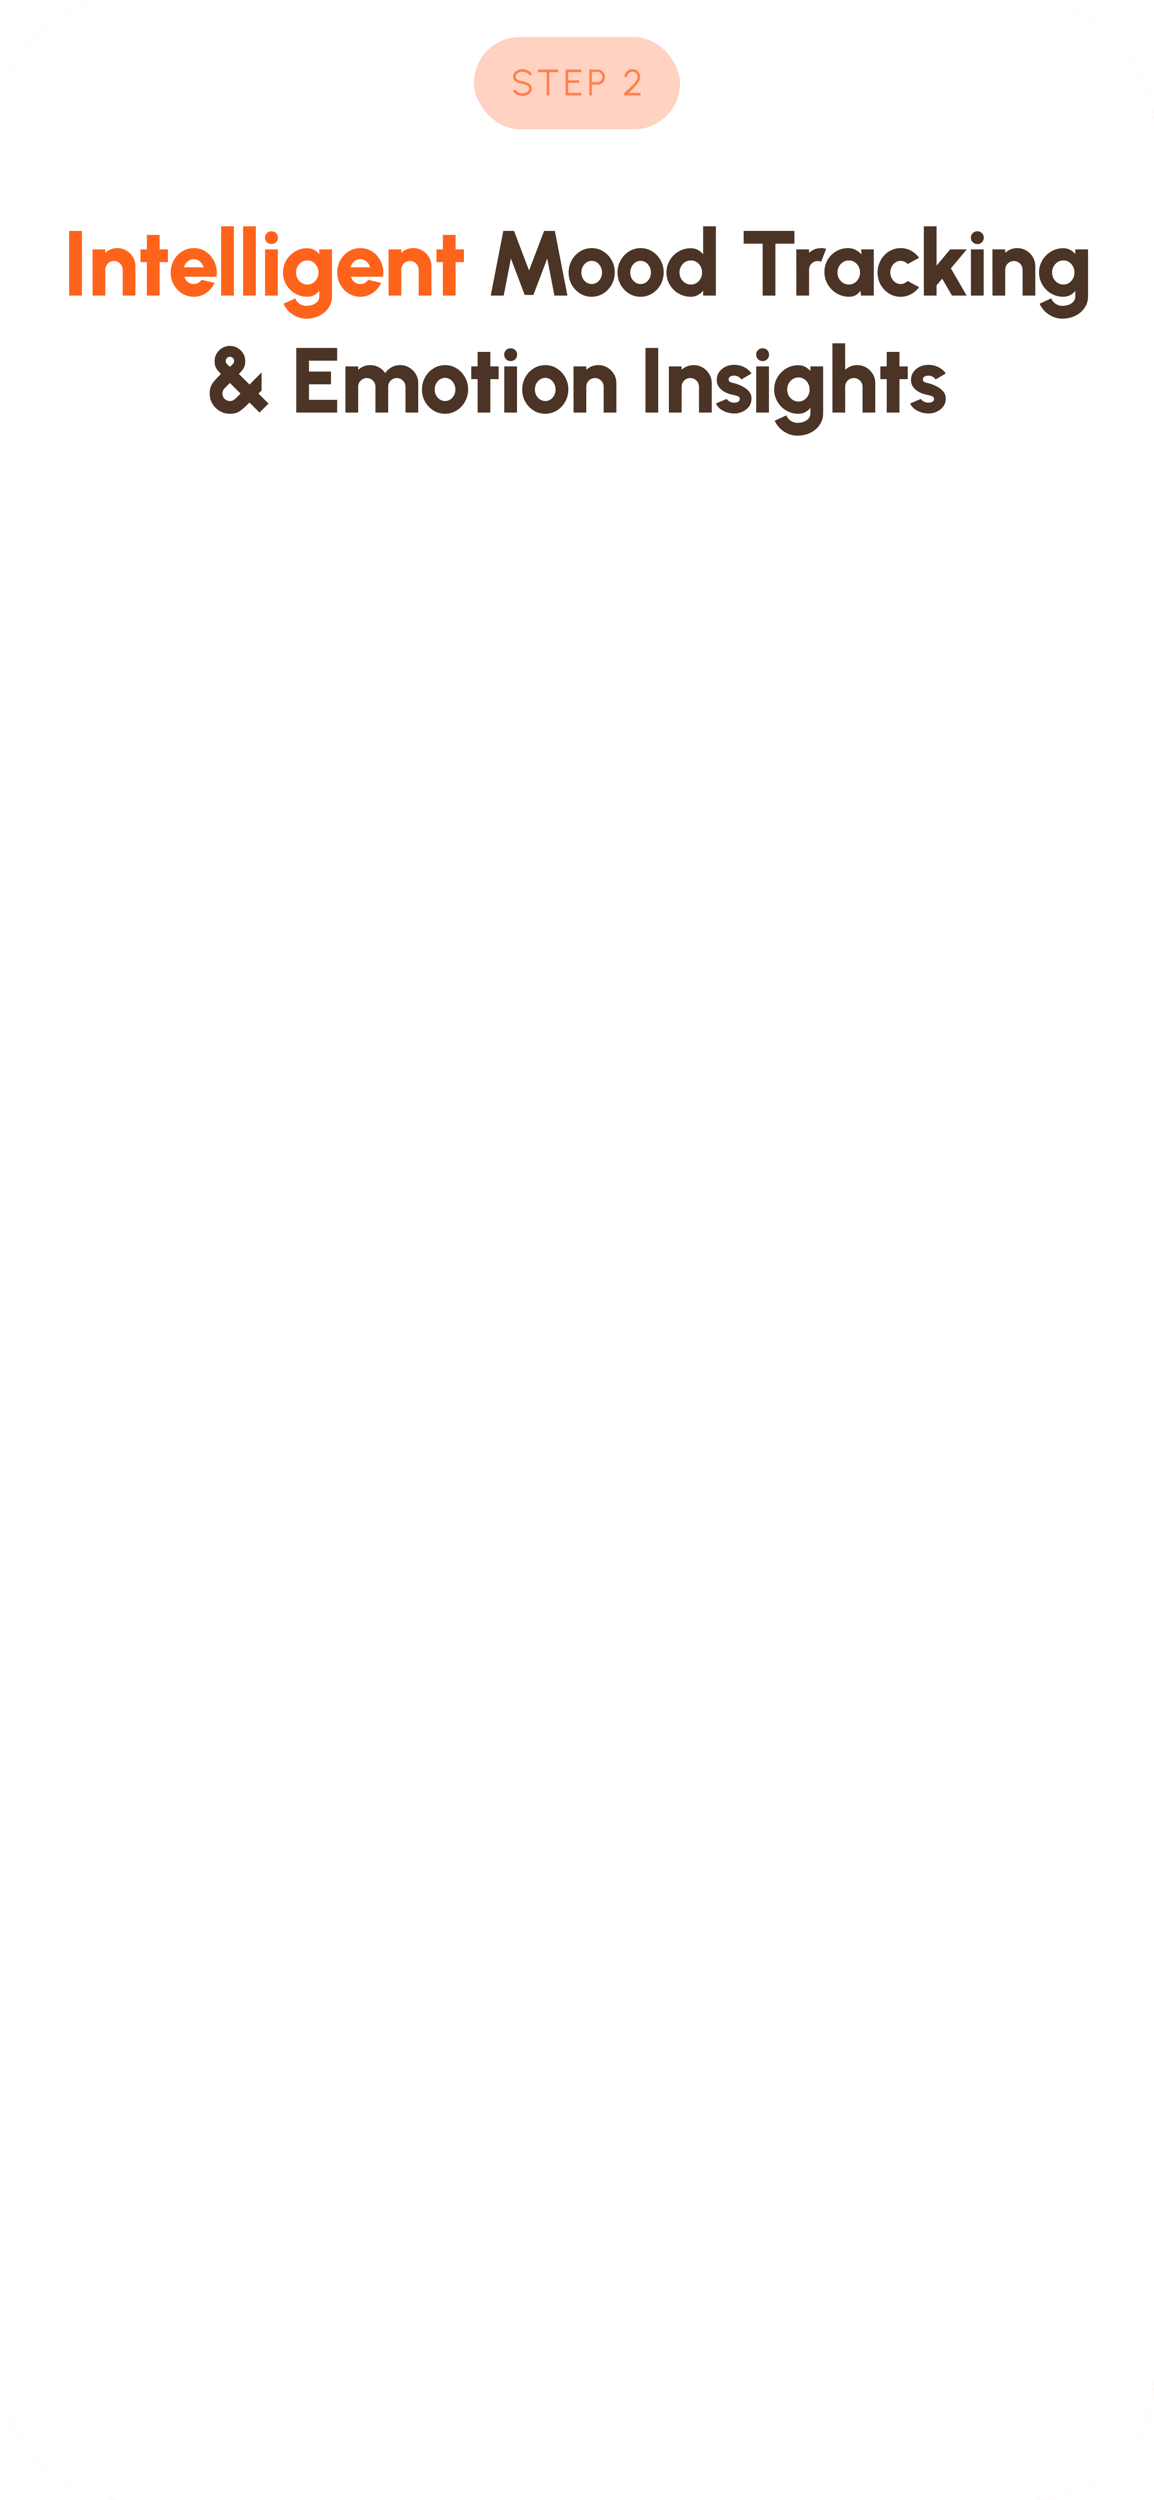 <svg width="375" height="812" viewBox="0 0 375 812" fill="none" xmlns="http://www.w3.org/2000/svg">
    <g clip-path="url(#clip0_2663_139)">
        <rect width="375" height="812" rx="40" fill="#FFD2C2"/>
        <path opacity="0.48" d="M135.806 449.935C73.85 446.523 12.399 435.433 -46.63 417.067C-63.024 411.949 -79.472 406.164 -93.364 396.354C-107.256 386.544 -118.487 372.096 -120.669 355.542C-121.601 348.398 -120.696 340.668 -116.252 334.857C-107.496 323.367 -89.798 323.981 -75.346 326.62C-39.897 333.071 -5.459 344.746 26.371 361.14C-24.621 339.442 -74.202 303.961 -89.558 252.06C-91.528 245.422 -92.885 238.438 -91.953 231.587C-89.372 212.874 -69.518 199.759 -50.063 198.533C-30.636 197.307 -11.899 205.33 4.974 214.714C34.036 230.894 60.356 251.713 82.499 276.078C33.45 251.9 4.468 200.425 -8.227 148.498C-9.77 142.233 -11.101 135.622 -9.478 129.358C-6.045 116.243 9.791 109.072 23.63 110.565C37.469 112.057 49.578 120.028 60.596 128.238C99.931 157.534 134.875 194.534 151.854 239.771C115.952 202.265 104.695 144.259 124.043 96.436C129.312 83.401 137.11 70.686 149.246 63.089C161.408 55.491 178.627 54.372 189.645 63.355C198.322 70.446 201.489 81.908 203.804 92.704C214.157 141.3 216.073 191.629 209.473 240.917C208.541 198.319 223.658 155.482 251.336 122.24C265.627 105.073 283.246 90.545 302.86 79.376C331.603 63.035 364.87 92.225 350.685 121.441C350.578 121.654 350.498 121.841 350.392 122.054C329.394 164.945 298.069 203.064 259.639 232.494C283.246 196.107 316.885 165.878 356.087 145.832C371.204 138.101 389.328 131.81 404.95 138.421C425.229 147.005 430.632 174.248 422.062 194.108C413.493 213.967 395.183 228.069 377.618 241.237C348.422 263.149 319.254 285.061 290.059 306.973C332.933 274.345 378.336 240.571 432.096 232.201C442.794 230.521 454.957 230.308 463.074 237.212C472.708 245.422 472.309 260.857 465.709 271.6C459.108 282.342 447.878 289.486 437.019 296.257C401.277 318.569 365.535 340.881 329.819 363.193C369.5 337.496 415.143 310.572 461.663 320.355C476.461 323.474 491.79 332.004 495.276 346.292C499.322 362.9 485.722 378.707 471.484 388.837C439.042 411.949 399.175 422.398 360.319 432.395C287.69 451.081 210.511 469.741 138.76 448.682L135.806 449.935Z" fill="#FFF0EB"/>
        <path d="M121.196 317.932C114.541 316.43 108.865 315.27 107.612 315.179C93.959 314.132 80.078 315.588 67.04 319.912C-4.553 343.76 2.353 438.4 15.186 497.133C15.664 499.294 19.38 518.659 21.021 518.728C21.021 518.728 51.199 520.047 92.773 521.868C93.571 452.918 97.172 383.764 121.196 317.932Z" fill="#FE814B"/>
        <path d="M235.253 350.381C228.62 356.753 221.349 362.533 213.44 367.243C198.009 376.437 176.72 381.102 159.283 379.145C133.527 376.277 135.1 343.213 146.246 324.85C146.77 324.008 132.57 320.458 121.173 317.909C97.172 383.764 93.571 452.918 92.773 521.868C125.96 523.324 166.395 525.076 204.573 526.76C219.252 466.435 233.68 406.133 240.814 344.26C238.17 347.241 235.982 349.699 235.253 350.381Z" fill="white"/>
        <path d="M368.524 401.195C368.569 385.517 365.88 368.746 360.045 354.159C343.018 311.606 286.036 293.971 253.122 330.061C252.575 330.676 245.897 338.435 240.814 344.238C233.68 406.133 219.252 466.436 204.573 526.738C272.314 529.696 332.875 532.336 332.898 532.336C333.263 532.336 341.24 510.126 342.243 507.828C346.642 497.702 350.563 487.371 353.982 476.858C360.364 457.22 365.606 436.444 367.749 415.873C368.227 411.117 368.501 406.201 368.524 401.195Z" fill="#FE814B"/>
        <path d="M117.709 238.265C118.666 240.859 119.624 243.43 120.604 246.024C121.06 247.276 123.088 246.73 122.61 245.478C121.652 242.884 120.695 240.313 119.715 237.718C119.259 236.467 117.253 236.99 117.709 238.265Z" fill="#4B3425"/>
        <path d="M138.382 361.213C140.707 376.55 155.637 380.692 169.267 380.26C186.498 379.691 203.206 374.116 217.543 364.672C224.403 360.144 230.74 354.842 236.575 349.084C238.489 347.196 251.914 329.81 253.1 330.061C234.364 326.215 214.83 325.419 196.254 325.168C178.111 324.941 161.654 324.44 146.246 324.872C139.681 335.75 136.399 348.06 138.382 361.213Z" fill="#FEAF8F"/>
        <path d="M259.869 433.03C256.587 458.493 250.023 483.411 240.336 507.213C239.834 508.465 241.84 508.988 242.341 507.759C252.097 483.798 258.638 458.698 261.943 433.03C262.126 431.71 260.029 431.71 259.869 433.03Z" fill="#4B3425"/>
        <path d="M131.476 341.097C126.849 354.136 126.803 368.29 131.362 381.374C131.795 382.626 133.824 382.102 133.368 380.828C128.923 368.062 128.969 354.409 133.482 341.666C133.915 340.369 131.909 339.845 131.476 341.097Z" fill="#4B3425"/>
        <path d="M143.533 390.637C156.617 395.779 172.184 393.913 185.495 390.75C199.923 387.314 214.716 381.443 225.885 371.476C226.888 370.589 225.406 369.11 224.403 369.997C213.508 379.737 198.989 385.403 184.926 388.748C171.956 391.82 156.822 393.663 144.08 388.634C142.85 388.134 142.303 390.136 143.533 390.637Z" fill="#4B3425"/>
        <path d="M103.965 259.382C103.554 255.149 100.409 251.645 96.762 249.779C93.115 247.89 88.99 247.367 84.955 246.866C75.77 245.706 66.607 244.545 57.421 243.408C51.358 242.634 44.999 241.746 40.144 237.878C35.289 234.009 32.828 226.113 36.634 221.13C41.671 214.553 53.273 217.398 57.991 210.571C61.57 205.406 58.606 197.828 53.888 193.778C49.17 189.727 43.107 187.861 37.933 184.47C30.343 179.487 24.873 171.067 23.254 161.851C22.958 160.213 22.799 158.484 23.3 156.891C24.462 153.25 28.861 151.725 32.44 152.522C36.041 153.318 39.05 155.753 42.059 157.96C47.05 161.601 53.25 164.832 59.039 162.853C64.669 160.941 67.861 154.774 69.57 148.881C71.279 142.964 72.123 136.593 75.473 131.518C79.097 125.989 85.593 122.643 91.998 123.03C98.403 123.394 104.512 127.468 107.566 133.384C110.256 138.641 110.529 144.807 111.714 150.656C112.877 156.481 115.521 162.671 120.763 164.992C124.615 166.698 129.014 165.947 133.208 165.879C137.402 165.811 142.189 166.858 144.263 170.681C145.471 172.933 145.448 175.664 145.288 178.235C144.514 190.114 141.459 201.697 140.32 213.552C139.157 225.385 140.16 238.106 146.656 247.89L103.965 259.382Z" fill="#4B3425"/>
        <path d="M223.104 325.669L134.234 231.711C121.698 235.602 108.295 231.552 99.224 222.495C91.109 245.569 82.813 285.005 105.332 315.338L127.396 293.675C127.396 293.675 136.057 320.822 144.605 347.492C152.605 372.455 183.239 381.602 203.662 365.15C203.935 364.923 204.209 364.718 204.459 364.49C221.372 350.791 238.056 341.484 223.104 325.669Z" fill="#FEAF8F"/>
        <path d="M134.234 231.711L107.384 203.335C107.384 203.335 103.327 210.822 99.224 222.495C108.318 231.575 121.698 235.602 134.234 231.711Z" fill="#FEAF8F"/>
        <path d="M167.079 237.969C165.438 246.616 157.118 252.305 148.457 250.667C139.795 249.028 134.097 240.723 135.738 232.076C137.379 223.428 145.699 217.739 154.36 219.378C163.021 220.994 168.72 229.322 167.079 237.969Z" fill="#FEAF8F"/>
        <path d="M148.343 241.837C151.238 236.763 154.155 231.711 157.141 226.682C157.825 225.521 156.024 224.475 155.34 225.635C152.354 230.641 149.437 235.716 146.542 240.79C145.881 241.974 147.682 243.021 148.343 241.837Z" fill="#4B3425"/>
        <path d="M127.396 293.674L145.22 348.538L142.531 276.607L127.396 293.674Z" fill="#4B3425"/>
        <path d="M94.186 239.516C90.517 249.028 87.371 259.314 85.662 269.349C85.502 270.282 86.346 270.896 87.189 270.532C90.904 268.871 94.642 267.21 98.358 265.549C99.588 265.003 98.517 263.205 97.309 263.751C93.594 265.412 89.856 267.074 86.141 268.735C86.642 269.122 87.166 269.508 87.668 269.918C89.377 259.86 92.523 249.574 96.192 240.085C96.694 238.834 94.665 238.288 94.186 239.516Z" fill="#4B3425"/>
        <path d="M115.954 237.15C117.116 240.449 118.302 243.749 119.464 247.048C119.92 248.3 121.926 247.754 121.47 246.502C120.307 243.203 119.122 239.903 117.96 236.603C117.527 235.352 115.498 235.898 115.954 237.15Z" fill="#4B3425"/>
        <path d="M118.21 249.187C120.262 248.027 122.313 246.844 124.387 245.683C125.55 245.023 124.501 243.225 123.339 243.885C121.287 245.046 119.236 246.229 117.162 247.39C115.977 248.05 117.025 249.847 118.21 249.187Z" fill="#4B3425"/>
        <path d="M108.729 227.911C113.242 232.758 119.35 235.352 125.983 235.238C127.328 235.216 127.328 233.122 125.983 233.168C119.874 233.281 114.381 230.938 110.21 226.455C109.276 225.453 107.794 226.933 108.729 227.911Z" fill="#4B3425"/>
        <path d="M101.161 289.807C101.161 289.807 102.027 278.247 105.355 273.468C111.008 265.345 113.264 264.844 118.302 261.908C120.398 260.68 123.316 260.202 125.755 260.27C128.171 260.316 130.747 262.159 130.678 264.571C130.633 266.937 128.33 268.553 126.256 269.691C117.093 274.788 106.723 279.453 101.868 288.76L101.161 289.807Z" fill="#4B3425"/>
        <path d="M132.342 259.564C133.733 262.59 133.687 265.981 132.274 269.007C131.704 270.213 133.505 271.26 134.074 270.054C135.852 266.299 135.852 262.294 134.143 258.517C133.573 257.311 131.795 258.358 132.342 259.564Z" fill="#4B3425"/>
        <path d="M45.387 410.639C43.199 439.857 44.908 470.031 50.492 498.817C50.743 500.137 52.749 499.568 52.498 498.271C46.937 469.69 45.295 439.675 47.461 410.639C47.575 409.296 45.478 409.296 45.387 410.639Z" fill="#4B3425"/>
        <path d="M161.244 275.106C160.856 275.197 164.344 282.434 166.783 287.736C167.466 289.192 168.105 290.74 169.358 291.764C170.589 292.788 172.549 293.22 174.19 292.31C176.31 291.149 176.925 288.282 176.082 286.37C175.216 284.459 173.347 283.276 171.546 282.183C168.173 280.113 161.244 275.106 161.244 275.106Z" fill="#A28FFF"/>
        <path d="M222.534 283.366C222.147 283.457 225.634 290.694 228.073 295.996C228.757 297.452 229.395 298.999 230.648 300.023C231.879 301.047 233.839 301.48 235.481 300.569C237.6 299.409 238.216 296.542 237.372 294.63C236.506 292.719 234.637 291.535 232.837 290.443C229.486 288.372 222.534 283.366 222.534 283.366Z" fill="#A28FFF"/>
        <path d="M64.966 277.063C64.715 276.767 59.7 283.025 55.985 287.508C54.959 288.759 53.865 290.011 53.455 291.558C53.068 293.128 53.546 295.063 55.051 296.155C57.034 297.566 59.883 296.86 61.228 295.267C62.572 293.674 62.846 291.467 63.051 289.374C63.461 285.46 64.966 277.063 64.966 277.063Z" fill="#A28FFF"/>
        <path d="M126.826 243.34C126.439 243.317 127.67 251.259 128.467 257.016C128.695 258.609 128.878 260.27 129.767 261.613C130.656 262.955 132.411 263.911 134.234 263.524C136.604 263.024 138.018 260.452 137.767 258.381C137.493 256.311 136.057 254.627 134.644 253.057C132.023 250.144 126.826 243.34 126.826 243.34Z" fill="#A28FFF"/>
        <path d="M140.73 220.424C137.516 209.729 141.482 200.058 149.118 192.48C154.907 186.723 162.68 181.74 166.509 174.298C169.837 167.859 166.121 161.533 159.899 158.734C156.047 157.004 151.739 156.845 147.614 156.504C144.309 156.23 140.092 156.686 141.117 151.975C141.687 149.358 143.032 146.4 146.086 146.127C147.408 146.013 147.431 143.92 146.086 144.056C142.895 144.329 140.912 146.4 139.773 149.29C138.793 151.748 137.676 155.957 140.616 157.505C142.257 158.369 144.582 158.347 146.383 158.506C149.642 158.802 152.947 158.87 156.115 159.667C161.859 161.1 167.671 165.879 165.119 172.364C163.25 177.075 158.737 180.92 155.067 184.243C151.443 187.519 147.636 190.682 144.491 194.46C138.2 201.992 135.898 211.527 138.747 220.993C139.089 222.245 141.117 221.698 140.73 220.424Z" fill="#4B3425"/>
        <path d="M47.05 222.814C50.492 222.518 52.817 220.493 54.959 217.921C57.398 215.031 60.02 211.686 60.453 207.818C61.227 200.718 54.116 196.326 47.825 196.053C40.919 195.78 30.594 198.283 26.195 204.132C24.553 206.316 23.323 209.707 25.032 212.233C26.377 214.235 29.044 214.804 30.981 213.348C32.03 212.551 31.004 210.731 29.933 211.55C26.4 214.212 26.491 207.545 27.38 206.089C28.132 204.882 29.203 203.836 30.343 203.016C31.893 201.901 33.694 201.128 35.494 200.491C40.303 198.761 46.207 197.168 51.244 198.67C56.441 200.195 59.86 205.019 57.603 210.321C55.94 214.258 51.7 220.356 47.05 220.743C45.728 220.857 45.728 222.928 47.05 222.814Z" fill="#4B3425"/>
        <rect x="189" y="146" width="80" height="80" rx="40" fill="white"/>
        <g filter="url(#filter0_ddddd_2663_139)">
            <rect x="197" y="154" width="64" height="64" rx="32" fill="#A28FFF"/>
            <path fill-rule="evenodd" clip-rule="evenodd" d="M237.781 170.781C238.822 169.74 240.511 169.74 241.552 170.781L249.552 178.781C250.594 179.822 250.594 181.511 249.552 182.552C248.511 183.594 246.822 183.594 245.781 182.552L237.781 174.552C236.74 173.511 236.74 171.822 237.781 170.781Z" fill="#1C0070"/>
            <path fill-rule="evenodd" clip-rule="evenodd" d="M249.552 170.781C250.594 171.822 250.594 173.511 249.552 174.552L241.552 182.552C240.511 183.594 238.822 183.594 237.781 182.552C236.74 181.511 236.74 179.822 237.781 178.781L245.781 170.781C246.822 169.74 248.511 169.74 249.552 170.781Z" fill="#1C0070"/>
            <path fill-rule="evenodd" clip-rule="evenodd" d="M208.448 170.781C209.489 169.74 211.178 169.74 212.219 170.781L220.219 178.781C221.26 179.822 221.26 181.511 220.219 182.552C219.178 183.594 217.489 183.594 216.448 182.552L208.448 174.552C207.406 173.511 207.406 171.822 208.448 170.781Z" fill="#1C0070"/>
            <path fill-rule="evenodd" clip-rule="evenodd" d="M220.219 170.781C221.26 171.822 221.26 173.511 220.219 174.552L212.219 182.552C211.178 183.594 209.489 183.594 208.448 182.552C207.406 181.511 207.406 179.822 208.448 178.781L216.448 170.781C217.489 169.74 219.178 169.74 220.219 170.781Z" fill="#1C0070"/>
            <path fill-rule="evenodd" clip-rule="evenodd" d="M219.26 191.973C222.054 189.829 225.478 188.667 229 188.667C232.522 188.667 235.946 189.829 238.74 191.973C241.535 194.117 243.543 197.124 244.455 200.526C244.836 201.948 243.992 203.411 242.569 203.792C241.147 204.173 239.685 203.329 239.303 201.906C238.696 199.638 237.357 197.634 235.494 196.205C233.631 194.775 231.348 194 229 194C226.652 194 224.37 194.775 222.507 196.205C220.644 197.634 219.305 199.638 218.697 201.906C218.316 203.329 216.854 204.173 215.431 203.792C214.008 203.411 213.164 201.948 213.545 200.526C214.457 197.124 216.466 194.117 219.26 191.973Z" fill="#1C0070"/>
        </g>
        <g filter="url(#filter1_ddddd_2663_139)">
            <rect x="-292" y="472" width="960" height="960" rx="480" fill="white"/>
            <rect x="154" y="526" width="67" height="30" rx="15" fill="#FFD2C2"/>
            <path d="M169.761 545.156C169.313 545.156 168.879 545.086 168.459 544.946C168.043 544.806 167.679 544.606 167.367 544.346C167.055 544.086 166.835 543.776 166.707 543.416L167.493 543.122C167.581 543.37 167.741 543.584 167.973 543.764C168.209 543.94 168.483 544.076 168.795 544.172C169.111 544.268 169.433 544.316 169.761 544.316C170.145 544.316 170.503 544.252 170.835 544.124C171.167 543.996 171.435 543.818 171.639 543.59C171.843 543.358 171.945 543.086 171.945 542.774C171.945 542.458 171.839 542.198 171.627 541.994C171.415 541.79 171.141 541.63 170.805 541.514C170.473 541.394 170.125 541.302 169.761 541.238C169.189 541.138 168.675 541.002 168.219 540.83C167.767 540.658 167.409 540.416 167.145 540.104C166.881 539.788 166.749 539.372 166.749 538.856C166.749 538.372 166.889 537.952 167.169 537.596C167.449 537.24 167.817 536.964 168.273 536.768C168.733 536.572 169.229 536.474 169.761 536.474C170.197 536.474 170.623 536.542 171.039 536.678C171.455 536.814 171.821 537.012 172.137 537.272C172.457 537.532 172.687 537.85 172.827 538.226L172.029 538.514C171.941 538.262 171.779 538.048 171.543 537.872C171.311 537.692 171.039 537.556 170.727 537.464C170.415 537.368 170.093 537.32 169.761 537.32C169.381 537.316 169.025 537.38 168.693 537.512C168.365 537.64 168.099 537.82 167.895 538.052C167.691 538.28 167.589 538.548 167.589 538.856C167.589 539.216 167.683 539.494 167.871 539.69C168.063 539.882 168.323 540.026 168.651 540.122C168.979 540.218 169.349 540.304 169.761 540.38C170.297 540.472 170.795 540.616 171.255 540.812C171.715 541.004 172.085 541.262 172.365 541.586C172.645 541.906 172.785 542.302 172.785 542.774C172.785 543.254 172.645 543.674 172.365 544.034C172.085 544.39 171.715 544.666 171.255 544.862C170.799 545.058 170.301 545.156 169.761 545.156ZM181.389 536.6V537.44H178.509V545H177.669V537.44H174.795V536.6H181.389ZM183.794 545V536.6H188.906V537.44H184.634V540.08H188.168V540.92H184.634V544.16H188.906V545H183.794ZM191.509 545V536.6H194.197C194.645 536.6 195.049 536.71 195.409 536.93C195.769 537.146 196.055 537.44 196.267 537.812C196.483 538.18 196.591 538.594 196.591 539.054C196.591 539.518 196.481 539.936 196.261 540.308C196.045 540.68 195.755 540.974 195.391 541.19C195.031 541.406 194.633 541.514 194.197 541.514H192.349V545H191.509ZM192.349 540.674H194.131C194.427 540.674 194.697 540.602 194.941 540.458C195.189 540.31 195.385 540.112 195.529 539.864C195.677 539.612 195.751 539.328 195.751 539.012C195.751 538.696 195.677 538.414 195.529 538.166C195.385 537.914 195.189 537.716 194.941 537.572C194.697 537.424 194.427 537.35 194.131 537.35H192.349V540.674ZM202.834 545V544.256C203.162 543.952 203.522 543.62 203.914 543.26C204.306 542.896 204.694 542.522 205.078 542.138C205.466 541.75 205.82 541.368 206.14 540.992C206.46 540.612 206.716 540.254 206.908 539.918C207.104 539.578 207.202 539.278 207.202 539.018C207.202 538.702 207.124 538.414 206.968 538.154C206.816 537.89 206.61 537.68 206.35 537.524C206.094 537.364 205.808 537.284 205.492 537.284C205.176 537.284 204.886 537.364 204.622 537.524C204.362 537.68 204.154 537.89 203.998 538.154C203.842 538.414 203.764 538.702 203.764 539.018H202.924C202.924 538.538 203.04 538.104 203.272 537.716C203.508 537.328 203.82 537.02 204.208 536.792C204.596 536.56 205.024 536.444 205.492 536.444C205.96 536.444 206.386 536.56 206.77 536.792C207.158 537.024 207.466 537.334 207.694 537.722C207.926 538.11 208.042 538.542 208.042 539.018C208.042 539.302 207.966 539.614 207.814 539.954C207.666 540.29 207.464 540.64 207.208 541.004C206.952 541.364 206.664 541.728 206.344 542.096C206.024 542.464 205.69 542.824 205.342 543.176C204.994 543.524 204.656 543.852 204.328 544.16H208.168V545H202.834Z" fill="#FE814B"/>
            <path d="M22.48 610V589H26.619V610H22.48ZM44.007 600.46V610H39.867V601.6C39.867 601.07 39.737 600.595 39.477 600.175C39.227 599.745 38.887 599.405 38.457 599.155C38.037 598.905 37.567 598.78 37.047 598.78C36.527 598.78 36.052 598.905 35.622 599.155C35.192 599.405 34.852 599.745 34.602 600.175C34.352 600.595 34.227 601.07 34.227 601.6V610H30.087L30.072 595H34.212L34.227 596.11C34.727 595.63 35.312 595.255 35.982 594.985C36.662 594.715 37.377 594.58 38.127 594.58C39.217 594.58 40.202 594.845 41.082 595.375C41.972 595.905 42.682 596.615 43.212 597.505C43.742 598.385 44.007 599.37 44.007 600.46ZM54.566 599.14H51.866V610H47.726V599.14H45.656V595H47.726V590.29H51.866V595H54.566V599.14ZM62.953 610.39C61.572 610.39 60.312 610.035 59.172 609.325C58.042 608.615 57.138 607.66 56.458 606.46C55.788 605.26 55.453 603.935 55.453 602.485C55.453 601.395 55.648 600.375 56.038 599.425C56.428 598.465 56.962 597.625 57.642 596.905C58.333 596.175 59.133 595.605 60.042 595.195C60.953 594.785 61.922 594.58 62.953 594.58C64.142 594.58 65.228 594.835 66.207 595.345C67.198 595.855 68.032 596.55 68.713 597.43C69.403 598.31 69.892 599.305 70.183 600.415C70.483 601.525 70.532 602.68 70.332 603.88H59.922C60.053 604.32 60.252 604.72 60.523 605.08C60.803 605.43 61.142 605.71 61.542 605.92C61.953 606.13 62.422 606.24 62.953 606.25C63.472 606.26 63.953 606.14 64.392 605.89C64.832 605.64 65.207 605.305 65.517 604.885L69.748 605.86C69.138 607.19 68.228 608.28 67.017 609.13C65.808 609.97 64.453 610.39 62.953 610.39ZM59.773 600.82H66.147C66.017 600.32 65.797 599.87 65.487 599.47C65.177 599.07 64.802 598.755 64.362 598.525C63.932 598.295 63.462 598.18 62.953 598.18C62.453 598.18 61.983 598.295 61.542 598.525C61.112 598.755 60.742 599.07 60.432 599.47C60.133 599.86 59.913 600.31 59.773 600.82ZM71.866 610V587.5H76.006V610H71.866ZM79 610V587.5H83.14V610H79ZM86.135 595H90.275V610H86.135V595ZM88.235 593.275C87.635 593.275 87.13 593.075 86.72 592.675C86.31 592.275 86.105 591.78 86.105 591.19C86.105 590.6 86.31 590.105 86.72 589.705C87.13 589.305 87.63 589.105 88.22 589.105C88.81 589.105 89.305 589.305 89.705 589.705C90.115 590.105 90.32 590.6 90.32 591.19C90.32 591.78 90.12 592.275 89.72 592.675C89.33 593.075 88.835 593.275 88.235 593.275ZM103.749 595H107.889V610.21C107.889 611.32 107.664 612.32 107.214 613.21C106.764 614.11 106.149 614.88 105.369 615.52C104.599 616.16 103.709 616.65 102.699 616.99C101.699 617.33 100.639 617.5 99.519 617.5C98.459 617.5 97.444 617.29 96.474 616.87C95.504 616.46 94.644 615.89 93.894 615.16C93.144 614.43 92.559 613.59 92.139 612.64L95.919 610.915C96.129 611.415 96.414 611.845 96.774 612.205C97.144 612.565 97.564 612.84 98.034 613.03C98.514 613.23 99.009 613.33 99.519 613.33C100.069 613.33 100.594 613.265 101.094 613.135C101.604 613.005 102.059 612.81 102.459 612.55C102.859 612.29 103.174 611.965 103.404 611.575C103.634 611.185 103.749 610.73 103.749 610.21V608.47C103.289 609.04 102.729 609.505 102.069 609.865C101.419 610.215 100.664 610.39 99.804 610.39C98.724 610.39 97.709 610.185 96.759 609.775C95.819 609.365 94.989 608.8 94.269 608.08C93.549 607.35 92.984 606.51 92.574 605.56C92.164 604.61 91.959 603.59 91.959 602.5C91.959 601.41 92.164 600.39 92.574 599.44C92.984 598.49 93.549 597.655 94.269 596.935C94.989 596.205 95.819 595.635 96.759 595.225C97.709 594.815 98.724 594.61 99.804 594.61C100.664 594.61 101.419 594.79 102.069 595.15C102.729 595.5 103.289 595.96 103.749 596.53V595ZM99.864 606.415C100.544 606.415 101.159 606.24 101.709 605.89C102.259 605.53 102.689 605.055 102.999 604.465C103.319 603.875 103.479 603.22 103.479 602.5C103.479 601.78 103.319 601.125 102.999 600.535C102.689 599.935 102.259 599.46 101.709 599.11C101.159 598.76 100.544 598.585 99.864 598.585C99.194 598.585 98.579 598.76 98.019 599.11C97.469 599.46 97.029 599.935 96.699 600.535C96.369 601.125 96.204 601.78 96.204 602.5C96.204 603.22 96.369 603.88 96.699 604.48C97.029 605.07 97.469 605.54 98.019 605.89C98.579 606.24 99.194 606.415 99.864 606.415ZM117.081 610.39C115.701 610.39 114.441 610.035 113.301 609.325C112.171 608.615 111.266 607.66 110.586 606.46C109.916 605.26 109.581 603.935 109.581 602.485C109.581 601.395 109.776 600.375 110.166 599.425C110.556 598.465 111.091 597.625 111.771 596.905C112.461 596.175 113.261 595.605 114.171 595.195C115.081 594.785 116.051 594.58 117.081 594.58C118.271 594.58 119.356 594.835 120.336 595.345C121.326 595.855 122.161 596.55 122.841 597.43C123.531 598.31 124.021 599.305 124.311 600.415C124.611 601.525 124.661 602.68 124.461 603.88H114.051C114.181 604.32 114.381 604.72 114.651 605.08C114.931 605.43 115.271 605.71 115.671 605.92C116.081 606.13 116.551 606.24 117.081 606.25C117.601 606.26 118.081 606.14 118.521 605.89C118.961 605.64 119.336 605.305 119.646 604.885L123.876 605.86C123.266 607.19 122.356 608.28 121.146 609.13C119.936 609.97 118.581 610.39 117.081 610.39ZM113.901 600.82H120.276C120.146 600.32 119.926 599.87 119.616 599.47C119.306 599.07 118.931 598.755 118.491 598.525C118.061 598.295 117.591 598.18 117.081 598.18C116.581 598.18 116.111 598.295 115.671 598.525C115.241 598.755 114.871 599.07 114.561 599.47C114.261 599.86 114.041 600.31 113.901 600.82ZM140.193 600.46V610H136.053V601.6C136.053 601.07 135.923 600.595 135.663 600.175C135.413 599.745 135.073 599.405 134.643 599.155C134.223 598.905 133.753 598.78 133.233 598.78C132.713 598.78 132.238 598.905 131.808 599.155C131.378 599.405 131.038 599.745 130.788 600.175C130.538 600.595 130.413 601.07 130.413 601.6V610H126.273L126.258 595H130.398L130.413 596.11C130.913 595.63 131.498 595.255 132.168 594.985C132.848 594.715 133.563 594.58 134.313 594.58C135.403 594.58 136.388 594.845 137.268 595.375C138.158 595.905 138.868 596.615 139.398 597.505C139.928 598.385 140.193 599.37 140.193 600.46ZM150.752 599.14H148.052V610H143.912V599.14H141.842V595H143.912V590.29H148.052V595H150.752V599.14Z" fill="#FE631B"/>
            <path d="M159.468 610L163.548 589H167.043L171.918 601.855L176.808 589H180.303L184.383 610H180.153L177.828 597.955L173.343 609.79H170.493L166.023 597.955L163.683 610H159.468ZM192.275 610.39C190.895 610.39 189.635 610.035 188.495 609.325C187.365 608.615 186.46 607.665 185.78 606.475C185.11 605.275 184.775 603.95 184.775 602.5C184.775 601.4 184.97 600.375 185.36 599.425C185.75 598.465 186.285 597.625 186.965 596.905C187.655 596.175 188.455 595.605 189.365 595.195C190.275 594.785 191.245 594.58 192.275 594.58C193.655 594.58 194.91 594.935 196.04 595.645C197.18 596.355 198.085 597.31 198.755 598.51C199.435 599.71 199.775 601.04 199.775 602.5C199.775 603.59 199.58 604.61 199.19 605.56C198.8 606.51 198.26 607.35 197.57 608.08C196.89 608.8 196.095 609.365 195.185 609.775C194.285 610.185 193.315 610.39 192.275 610.39ZM192.275 606.25C192.915 606.25 193.49 606.08 194 605.74C194.51 605.39 194.91 604.93 195.2 604.36C195.49 603.79 195.635 603.17 195.635 602.5C195.635 601.81 195.48 601.18 195.17 600.61C194.87 600.03 194.465 599.57 193.955 599.23C193.445 598.89 192.885 598.72 192.275 598.72C191.645 598.72 191.075 598.895 190.565 599.245C190.055 599.595 189.65 600.055 189.35 600.625C189.06 601.195 188.915 601.82 188.915 602.5C188.915 603.21 189.065 603.85 189.365 604.42C189.675 604.98 190.085 605.425 190.595 605.755C191.105 606.085 191.665 606.25 192.275 606.25ZM208.169 610.39C206.789 610.39 205.529 610.035 204.389 609.325C203.259 608.615 202.354 607.665 201.674 606.475C201.004 605.275 200.669 603.95 200.669 602.5C200.669 601.4 200.864 600.375 201.254 599.425C201.644 598.465 202.179 597.625 202.859 596.905C203.549 596.175 204.349 595.605 205.259 595.195C206.169 594.785 207.139 594.58 208.169 594.58C209.549 594.58 210.804 594.935 211.934 595.645C213.074 596.355 213.979 597.31 214.649 598.51C215.329 599.71 215.669 601.04 215.669 602.5C215.669 603.59 215.474 604.61 215.084 605.56C214.694 606.51 214.154 607.35 213.464 608.08C212.784 608.8 211.989 609.365 211.079 609.775C210.179 610.185 209.209 610.39 208.169 610.39ZM208.169 606.25C208.809 606.25 209.384 606.08 209.894 605.74C210.404 605.39 210.804 604.93 211.094 604.36C211.384 603.79 211.529 603.17 211.529 602.5C211.529 601.81 211.374 601.18 211.064 600.61C210.764 600.03 210.359 599.57 209.849 599.23C209.339 598.89 208.779 598.72 208.169 598.72C207.539 598.72 206.969 598.895 206.459 599.245C205.949 599.595 205.544 600.055 205.244 600.625C204.954 601.195 204.809 601.82 204.809 602.5C204.809 603.21 204.959 603.85 205.259 604.42C205.569 604.98 205.979 605.425 206.489 605.755C206.999 606.085 207.559 606.25 208.169 606.25ZM228.488 587.5H232.628V610H228.488V608.41C228.028 608.99 227.458 609.465 226.778 609.835C226.098 610.205 225.323 610.39 224.453 610.39C223.363 610.39 222.343 610.185 221.393 609.775C220.443 609.365 219.603 608.8 218.873 608.08C218.153 607.35 217.588 606.51 217.178 605.56C216.768 604.61 216.563 603.59 216.563 602.5C216.563 601.41 216.768 600.39 217.178 599.44C217.588 598.49 218.153 597.655 218.873 596.935C219.603 596.205 220.443 595.635 221.393 595.225C222.343 594.815 223.363 594.61 224.453 594.61C225.323 594.61 226.098 594.795 226.778 595.165C227.458 595.525 228.028 596 228.488 596.59V587.5ZM224.513 606.415C225.193 606.415 225.808 606.24 226.358 605.89C226.908 605.54 227.343 605.07 227.663 604.48C227.983 603.88 228.143 603.22 228.143 602.5C228.143 601.77 227.983 601.11 227.663 600.52C227.343 599.93 226.908 599.46 226.358 599.11C225.808 598.76 225.193 598.585 224.513 598.585C223.823 598.585 223.198 598.76 222.638 599.11C222.078 599.46 221.633 599.935 221.303 600.535C220.973 601.125 220.808 601.78 220.808 602.5C220.808 603.22 220.973 603.88 221.303 604.48C221.643 605.07 222.093 605.54 222.653 605.89C223.213 606.24 223.833 606.415 224.513 606.415ZM258.149 589V593.14H251.969V610H247.829V593.14H241.649V589H258.149ZM258.774 610L258.759 595H262.899L262.914 596.11C263.414 595.63 263.999 595.255 264.669 594.985C265.349 594.715 266.064 594.58 266.814 594.58C267.364 594.58 267.914 594.66 268.464 594.82L266.829 599.005C266.469 598.855 266.104 598.78 265.734 598.78C265.214 598.78 264.739 598.905 264.309 599.155C263.879 599.405 263.539 599.745 263.289 600.175C263.039 600.595 262.914 601.07 262.914 601.6V610H258.774ZM279.804 595H283.944V610H279.789L279.594 608.44C279.204 609.02 278.704 609.49 278.094 609.85C277.484 610.21 276.769 610.39 275.949 610.39C274.829 610.39 273.784 610.18 272.814 609.76C271.844 609.34 270.989 608.76 270.249 608.02C269.509 607.28 268.929 606.425 268.509 605.455C268.099 604.475 267.894 603.425 267.894 602.305C267.894 601.235 268.089 600.235 268.479 599.305C268.869 598.375 269.419 597.555 270.129 596.845C270.839 596.135 271.654 595.58 272.574 595.18C273.504 594.78 274.504 594.58 275.574 594.58C276.494 594.58 277.319 594.775 278.049 595.165C278.789 595.555 279.434 596.05 279.984 596.65L279.804 595ZM275.844 606.415C276.524 606.415 277.139 606.24 277.689 605.89C278.239 605.54 278.674 605.07 278.994 604.48C279.314 603.88 279.474 603.22 279.474 602.5C279.474 601.77 279.314 601.11 278.994 600.52C278.674 599.93 278.239 599.46 277.689 599.11C277.139 598.76 276.524 598.585 275.844 598.585C275.154 598.585 274.529 598.76 273.969 599.11C273.409 599.46 272.964 599.935 272.634 600.535C272.304 601.125 272.139 601.78 272.139 602.5C272.139 603.22 272.304 603.88 272.634 604.48C272.974 605.07 273.424 605.54 273.984 605.89C274.544 606.24 275.164 606.415 275.844 606.415ZM294.945 605.26L298.665 607.27C297.975 608.21 297.11 608.965 296.07 609.535C295.03 610.105 293.895 610.39 292.665 610.39C291.285 610.39 290.025 610.035 288.885 609.325C287.755 608.615 286.85 607.665 286.17 606.475C285.5 605.275 285.165 603.95 285.165 602.5C285.165 601.4 285.36 600.375 285.75 599.425C286.14 598.465 286.675 597.625 287.355 596.905C288.045 596.175 288.845 595.605 289.755 595.195C290.665 594.785 291.635 594.58 292.665 594.58C293.895 594.58 295.03 594.865 296.07 595.435C297.11 596.005 297.975 596.77 298.665 597.73L294.945 599.74C294.635 599.41 294.28 599.16 293.88 598.99C293.49 598.81 293.085 598.72 292.665 598.72C292.025 598.72 291.45 598.895 290.94 599.245C290.44 599.595 290.04 600.06 289.74 600.64C289.45 601.21 289.305 601.83 289.305 602.5C289.305 603.16 289.455 603.775 289.755 604.345C290.055 604.915 290.455 605.375 290.955 605.725C291.465 606.075 292.035 606.25 292.665 606.25C293.095 606.25 293.505 606.16 293.895 605.98C294.285 605.8 294.635 605.56 294.945 605.26ZM314.121 610H309.351L306.171 604.525L304.341 606.7V610H300.201V587.5H304.341V600.265L308.751 595H314.151L309.006 601.165L314.121 610ZM315.509 595H319.649V610H315.509V595ZM317.609 593.275C317.009 593.275 316.504 593.075 316.094 592.675C315.684 592.275 315.479 591.78 315.479 591.19C315.479 590.6 315.684 590.105 316.094 589.705C316.504 589.305 317.004 589.105 317.594 589.105C318.184 589.105 318.679 589.305 319.079 589.705C319.489 590.105 319.694 590.6 319.694 591.19C319.694 591.78 319.494 592.275 319.094 592.675C318.704 593.075 318.209 593.275 317.609 593.275ZM336.432 600.46V610H332.292V601.6C332.292 601.07 332.162 600.595 331.902 600.175C331.652 599.745 331.312 599.405 330.882 599.155C330.462 598.905 329.992 598.78 329.472 598.78C328.952 598.78 328.477 598.905 328.047 599.155C327.617 599.405 327.277 599.745 327.027 600.175C326.777 600.595 326.652 601.07 326.652 601.6V610H322.512L322.497 595H326.637L326.652 596.11C327.152 595.63 327.737 595.255 328.407 594.985C329.087 594.715 329.802 594.58 330.552 594.58C331.642 594.58 332.627 594.845 333.507 595.375C334.397 595.905 335.107 596.615 335.637 597.505C336.167 598.385 336.432 599.37 336.432 600.46ZM349.428 595H353.568V610.21C353.568 611.32 353.343 612.32 352.893 613.21C352.443 614.11 351.828 614.88 351.048 615.52C350.278 616.16 349.388 616.65 348.378 616.99C347.378 617.33 346.318 617.5 345.198 617.5C344.138 617.5 343.123 617.29 342.153 616.87C341.183 616.46 340.323 615.89 339.573 615.16C338.823 614.43 338.238 613.59 337.818 612.64L341.598 610.915C341.808 611.415 342.093 611.845 342.453 612.205C342.823 612.565 343.243 612.84 343.713 613.03C344.193 613.23 344.688 613.33 345.198 613.33C345.748 613.33 346.273 613.265 346.773 613.135C347.283 613.005 347.738 612.81 348.138 612.55C348.538 612.29 348.853 611.965 349.083 611.575C349.313 611.185 349.428 610.73 349.428 610.21V608.47C348.968 609.04 348.408 609.505 347.748 609.865C347.098 610.215 346.343 610.39 345.483 610.39C344.403 610.39 343.388 610.185 342.438 609.775C341.498 609.365 340.668 608.8 339.948 608.08C339.228 607.35 338.663 606.51 338.253 605.56C337.843 604.61 337.638 603.59 337.638 602.5C337.638 601.41 337.843 600.39 338.253 599.44C338.663 598.49 339.228 597.655 339.948 596.935C340.668 596.205 341.498 595.635 342.438 595.225C343.388 594.815 344.403 594.61 345.483 594.61C346.343 594.61 347.098 594.79 347.748 595.15C348.408 595.5 348.968 595.96 349.428 596.53V595ZM345.543 606.415C346.223 606.415 346.838 606.24 347.388 605.89C347.938 605.53 348.368 605.055 348.678 604.465C348.998 603.875 349.158 603.22 349.158 602.5C349.158 601.78 348.998 601.125 348.678 600.535C348.368 599.935 347.938 599.46 347.388 599.11C346.838 598.76 346.223 598.585 345.543 598.585C344.873 598.585 344.258 598.76 343.698 599.11C343.148 599.46 342.708 599.935 342.378 600.535C342.048 601.125 341.883 601.78 341.883 602.5C341.883 603.22 342.048 603.88 342.378 604.48C342.708 605.07 343.148 605.54 343.698 605.89C344.258 606.24 344.873 606.415 345.543 606.415ZM74.701 648.39C73.461 648.39 72.346 648.085 71.356 647.475C70.366 646.865 69.581 646.065 69.001 645.075C68.421 644.075 68.131 642.99 68.131 641.82C68.131 641.18 68.191 640.62 68.311 640.14C68.431 639.65 68.626 639.185 68.896 638.745C69.176 638.295 69.546 637.81 70.006 637.29C70.476 636.77 71.066 636.155 71.776 635.445C71.406 635.065 71.091 634.72 70.831 634.41C70.571 634.09 70.356 633.775 70.186 633.465C70.026 633.145 69.911 632.815 69.841 632.475C69.771 632.135 69.736 631.755 69.736 631.335C69.736 630.375 69.966 629.52 70.426 628.77C70.886 628.02 71.491 627.43 72.241 627C73.001 626.56 73.821 626.34 74.701 626.34C75.621 626.34 76.456 626.565 77.206 627.015C77.966 627.455 78.571 628.05 79.021 628.8C79.471 629.55 79.696 630.395 79.696 631.335C79.696 631.765 79.656 632.155 79.576 632.505C79.506 632.845 79.386 633.17 79.216 633.48C79.046 633.79 78.831 634.105 78.571 634.425C78.311 634.735 77.996 635.075 77.626 635.445L81.076 638.895L85.006 634.95V640.8L84.001 641.82L87.256 645.075L84.331 648L81.076 644.745C80.356 645.465 79.731 646.06 79.201 646.53C78.671 647 78.181 647.375 77.731 647.655C77.291 647.925 76.831 648.115 76.351 648.225C75.881 648.335 75.331 648.39 74.701 648.39ZM74.701 644.25C75.011 644.25 75.276 644.21 75.496 644.13C75.726 644.05 75.956 643.92 76.186 643.74C76.426 643.55 76.696 643.3 76.996 642.99C77.306 642.67 77.691 642.28 78.151 641.82L74.701 638.37C74.221 638.85 73.821 639.25 73.501 639.57C73.191 639.88 72.946 640.145 72.766 640.365C72.586 640.585 72.456 640.81 72.376 641.04C72.306 641.26 72.271 641.52 72.271 641.82C72.271 642.3 72.386 642.725 72.616 643.095C72.856 643.455 73.161 643.74 73.531 643.95C73.901 644.15 74.291 644.25 74.701 644.25ZM74.701 633.15C75.081 632.78 75.371 632.505 75.571 632.325C75.771 632.135 75.901 631.97 75.961 631.83C76.031 631.68 76.066 631.49 76.066 631.26C76.066 630.81 75.916 630.47 75.616 630.24C75.326 630 75.021 629.88 74.701 629.88C74.351 629.88 74.036 630.01 73.756 630.27C73.476 630.53 73.336 630.86 73.336 631.26C73.336 631.49 73.381 631.685 73.471 631.845C73.561 632.005 73.701 632.18 73.891 632.37C74.091 632.56 74.361 632.82 74.701 633.15ZM96.271 648V627H109.561V631.14H100.411V634.68H107.551V638.82H100.411V643.86H109.561V648H96.271ZM112.253 648V633H116.393V634.11C116.903 633.63 117.493 633.255 118.163 632.985C118.833 632.715 119.543 632.58 120.293 632.58C121.313 632.58 122.248 632.815 123.098 633.285C123.958 633.755 124.648 634.38 125.168 635.16C125.698 634.38 126.388 633.755 127.238 633.285C128.088 632.815 129.018 632.58 130.028 632.58C131.118 632.58 132.103 632.845 132.983 633.375C133.873 633.905 134.583 634.615 135.113 635.505C135.643 636.385 135.908 637.37 135.908 638.46V648H131.768V639.6C131.768 639.08 131.638 638.61 131.378 638.19C131.128 637.76 130.793 637.42 130.373 637.17C129.953 636.91 129.483 636.78 128.963 636.78C128.443 636.78 127.968 636.905 127.538 637.155C127.118 637.405 126.778 637.745 126.518 638.175C126.268 638.595 126.143 639.07 126.143 639.6V648H122.003V639.6C122.003 639.07 121.878 638.595 121.628 638.175C121.378 637.745 121.038 637.405 120.608 637.155C120.188 636.905 119.718 636.78 119.198 636.78C118.688 636.78 118.218 636.91 117.788 637.17C117.368 637.42 117.028 637.76 116.768 638.19C116.518 638.61 116.393 639.08 116.393 639.6V648H112.253ZM144.621 648.39C143.241 648.39 141.981 648.035 140.841 647.325C139.711 646.615 138.806 645.665 138.126 644.475C137.456 643.275 137.121 641.95 137.121 640.5C137.121 639.4 137.316 638.375 137.706 637.425C138.096 636.465 138.631 635.625 139.311 634.905C140.001 634.175 140.801 633.605 141.711 633.195C142.621 632.785 143.591 632.58 144.621 632.58C146.001 632.58 147.256 632.935 148.386 633.645C149.526 634.355 150.431 635.31 151.101 636.51C151.781 637.71 152.121 639.04 152.121 640.5C152.121 641.59 151.926 642.61 151.536 643.56C151.146 644.51 150.606 645.35 149.916 646.08C149.236 646.8 148.441 647.365 147.531 647.775C146.631 648.185 145.661 648.39 144.621 648.39ZM144.621 644.25C145.261 644.25 145.836 644.08 146.346 643.74C146.856 643.39 147.256 642.93 147.546 642.36C147.836 641.79 147.981 641.17 147.981 640.5C147.981 639.81 147.826 639.18 147.516 638.61C147.216 638.03 146.811 637.57 146.301 637.23C145.791 636.89 145.231 636.72 144.621 636.72C143.991 636.72 143.421 636.895 142.911 637.245C142.401 637.595 141.996 638.055 141.696 638.625C141.406 639.195 141.261 639.82 141.261 640.5C141.261 641.21 141.411 641.85 141.711 642.42C142.021 642.98 142.431 643.425 142.941 643.755C143.451 644.085 144.011 644.25 144.621 644.25ZM162.045 637.14H159.345V648H155.205V637.14H153.135V633H155.205V628.29H159.345V633H162.045V637.14ZM163.862 633H168.002V648H163.862V633ZM165.962 631.275C165.362 631.275 164.857 631.075 164.447 630.675C164.037 630.275 163.832 629.78 163.832 629.19C163.832 628.6 164.037 628.105 164.447 627.705C164.857 627.305 165.357 627.105 165.947 627.105C166.537 627.105 167.032 627.305 167.432 627.705C167.842 628.105 168.047 628.6 168.047 629.19C168.047 629.78 167.847 630.275 167.447 630.675C167.057 631.075 166.562 631.275 165.962 631.275ZM177.186 648.39C175.806 648.39 174.546 648.035 173.406 647.325C172.276 646.615 171.371 645.665 170.691 644.475C170.021 643.275 169.686 641.95 169.686 640.5C169.686 639.4 169.881 638.375 170.271 637.425C170.661 636.465 171.196 635.625 171.876 634.905C172.566 634.175 173.366 633.605 174.276 633.195C175.186 632.785 176.156 632.58 177.186 632.58C178.566 632.58 179.821 632.935 180.951 633.645C182.091 634.355 182.996 635.31 183.666 636.51C184.346 637.71 184.686 639.04 184.686 640.5C184.686 641.59 184.491 642.61 184.101 643.56C183.711 644.51 183.171 645.35 182.481 646.08C181.801 646.8 181.006 647.365 180.096 647.775C179.196 648.185 178.226 648.39 177.186 648.39ZM177.186 644.25C177.826 644.25 178.401 644.08 178.911 643.74C179.421 643.39 179.821 642.93 180.111 642.36C180.401 641.79 180.546 641.17 180.546 640.5C180.546 639.81 180.391 639.18 180.081 638.61C179.781 638.03 179.376 637.57 178.866 637.23C178.356 636.89 177.796 636.72 177.186 636.72C176.556 636.72 175.986 636.895 175.476 637.245C174.966 637.595 174.561 638.055 174.261 638.625C173.971 639.195 173.826 639.82 173.826 640.5C173.826 641.21 173.976 641.85 174.276 642.42C174.586 642.98 174.996 643.425 175.506 643.755C176.016 644.085 176.576 644.25 177.186 644.25ZM200.298 638.46V648H196.158V639.6C196.158 639.07 196.028 638.595 195.768 638.175C195.518 637.745 195.178 637.405 194.748 637.155C194.328 636.905 193.858 636.78 193.338 636.78C192.818 636.78 192.343 636.905 191.913 637.155C191.483 637.405 191.143 637.745 190.893 638.175C190.643 638.595 190.518 639.07 190.518 639.6V648H186.378L186.363 633H190.503L190.518 634.11C191.018 633.63 191.603 633.255 192.273 632.985C192.953 632.715 193.668 632.58 194.418 632.58C195.508 632.58 196.493 632.845 197.373 633.375C198.263 633.905 198.973 634.615 199.503 635.505C200.033 636.385 200.298 637.37 200.298 638.46ZM209.753 648V627H213.893V648H209.753ZM231.281 638.46V648H227.141V639.6C227.141 639.07 227.011 638.595 226.751 638.175C226.501 637.745 226.161 637.405 225.731 637.155C225.311 636.905 224.841 636.78 224.321 636.78C223.801 636.78 223.326 636.905 222.896 637.155C222.466 637.405 222.126 637.745 221.876 638.175C221.626 638.595 221.501 639.07 221.501 639.6V648H217.361L217.346 633H221.486L221.501 634.11C222.001 633.63 222.586 633.255 223.256 632.985C223.936 632.715 224.651 632.58 225.401 632.58C226.491 632.58 227.476 632.845 228.356 633.375C229.246 633.905 229.956 634.615 230.486 635.505C231.016 636.385 231.281 637.37 231.281 638.46ZM238.044 648.27C237.274 648.21 236.534 648.05 235.824 647.79C235.114 647.52 234.479 647.16 233.919 646.71C233.369 646.25 232.939 645.7 232.629 645.06L236.109 643.56C236.219 643.72 236.384 643.895 236.604 644.085C236.824 644.265 237.089 644.425 237.399 644.565C237.719 644.705 238.089 644.775 238.509 644.775C238.819 644.775 239.119 644.74 239.409 644.67C239.699 644.59 239.934 644.465 240.114 644.295C240.294 644.115 240.384 643.88 240.384 643.59C240.384 643.27 240.269 643.025 240.039 642.855C239.809 642.685 239.529 642.56 239.199 642.48C238.879 642.39 238.569 642.315 238.269 642.255C237.349 642.095 236.479 641.81 235.659 641.4C234.849 640.98 234.189 640.44 233.679 639.78C233.169 639.12 232.914 638.33 232.914 637.41C232.914 636.4 233.179 635.53 233.709 634.8C234.239 634.06 234.929 633.49 235.779 633.09C236.629 632.69 237.549 632.49 238.539 632.49C239.709 632.49 240.794 632.735 241.794 633.225C242.794 633.715 243.599 634.405 244.209 635.295L240.939 637.23C240.809 637.04 240.639 636.86 240.429 636.69C240.229 636.51 239.994 636.36 239.724 636.24C239.464 636.11 239.184 636.035 238.884 636.015C238.494 635.985 238.139 636.01 237.819 636.09C237.499 636.16 237.244 636.295 237.054 636.495C236.874 636.695 236.784 636.965 236.784 637.305C236.784 637.635 236.929 637.88 237.219 638.04C237.509 638.19 237.844 638.305 238.224 638.385C238.604 638.455 238.939 638.54 239.229 638.64C240.099 638.92 240.914 639.28 241.674 639.72C242.444 640.15 243.064 640.68 243.534 641.31C244.004 641.94 244.224 642.68 244.194 643.53C244.194 644.52 243.899 645.39 243.309 646.14C242.719 646.88 241.954 647.445 241.014 647.835C240.084 648.215 239.094 648.36 238.044 648.27ZM245.736 633H249.876V648H245.736V633ZM247.836 631.275C247.236 631.275 246.731 631.075 246.321 630.675C245.911 630.275 245.706 629.78 245.706 629.19C245.706 628.6 245.911 628.105 246.321 627.705C246.731 627.305 247.231 627.105 247.821 627.105C248.411 627.105 248.906 627.305 249.306 627.705C249.716 628.105 249.921 628.6 249.921 629.19C249.921 629.78 249.721 630.275 249.321 630.675C248.931 631.075 248.436 631.275 247.836 631.275ZM263.35 633H267.49V648.21C267.49 649.32 267.265 650.32 266.815 651.21C266.365 652.11 265.75 652.88 264.97 653.52C264.2 654.16 263.31 654.65 262.3 654.99C261.3 655.33 260.24 655.5 259.12 655.5C258.06 655.5 257.045 655.29 256.075 654.87C255.105 654.46 254.245 653.89 253.495 653.16C252.745 652.43 252.16 651.59 251.74 650.64L255.52 648.915C255.73 649.415 256.015 649.845 256.375 650.205C256.745 650.565 257.165 650.84 257.635 651.03C258.115 651.23 258.61 651.33 259.12 651.33C259.67 651.33 260.195 651.265 260.695 651.135C261.205 651.005 261.66 650.81 262.06 650.55C262.46 650.29 262.775 649.965 263.005 649.575C263.235 649.185 263.35 648.73 263.35 648.21V646.47C262.89 647.04 262.33 647.505 261.67 647.865C261.02 648.215 260.265 648.39 259.405 648.39C258.325 648.39 257.31 648.185 256.36 647.775C255.42 647.365 254.59 646.8 253.87 646.08C253.15 645.35 252.585 644.51 252.175 643.56C251.765 642.61 251.56 641.59 251.56 640.5C251.56 639.41 251.765 638.39 252.175 637.44C252.585 636.49 253.15 635.655 253.87 634.935C254.59 634.205 255.42 633.635 256.36 633.225C257.31 632.815 258.325 632.61 259.405 632.61C260.265 632.61 261.02 632.79 261.67 633.15C262.33 633.5 262.89 633.96 263.35 634.53V633ZM259.465 644.415C260.145 644.415 260.76 644.24 261.31 643.89C261.86 643.53 262.29 643.055 262.6 642.465C262.92 641.875 263.08 641.22 263.08 640.5C263.08 639.78 262.92 639.125 262.6 638.535C262.29 637.935 261.86 637.46 261.31 637.11C260.76 636.76 260.145 636.585 259.465 636.585C258.795 636.585 258.18 636.76 257.62 637.11C257.07 637.46 256.63 637.935 256.3 638.535C255.97 639.125 255.805 639.78 255.805 640.5C255.805 641.22 255.97 641.88 256.3 642.48C256.63 643.07 257.07 643.54 257.62 643.89C258.18 644.24 258.795 644.415 259.465 644.415ZM284.428 638.46V648H280.288V639.6C280.288 639.07 280.158 638.595 279.898 638.175C279.648 637.745 279.308 637.405 278.878 637.155C278.458 636.905 277.988 636.78 277.468 636.78C276.948 636.78 276.473 636.905 276.043 637.155C275.613 637.405 275.273 637.745 275.023 638.175C274.773 638.595 274.648 639.07 274.648 639.6V648H270.508L270.493 625.5H274.633L274.648 634.11C275.148 633.63 275.733 633.255 276.403 632.985C277.083 632.715 277.798 632.58 278.548 632.58C279.638 632.58 280.623 632.845 281.503 633.375C282.393 633.905 283.103 634.615 283.633 635.505C284.163 636.385 284.428 637.37 284.428 638.46ZM294.986 637.14H292.286V648H288.146V637.14H286.076V633H288.146V628.29H292.286V633H294.986V637.14ZM301.168 648.27C300.398 648.21 299.658 648.05 298.948 647.79C298.238 647.52 297.603 647.16 297.043 646.71C296.493 646.25 296.063 645.7 295.753 645.06L299.233 643.56C299.343 643.72 299.508 643.895 299.728 644.085C299.948 644.265 300.213 644.425 300.523 644.565C300.843 644.705 301.213 644.775 301.633 644.775C301.943 644.775 302.243 644.74 302.533 644.67C302.823 644.59 303.058 644.465 303.238 644.295C303.418 644.115 303.508 643.88 303.508 643.59C303.508 643.27 303.393 643.025 303.163 642.855C302.933 642.685 302.653 642.56 302.323 642.48C302.003 642.39 301.693 642.315 301.393 642.255C300.473 642.095 299.603 641.81 298.783 641.4C297.973 640.98 297.313 640.44 296.803 639.78C296.293 639.12 296.038 638.33 296.038 637.41C296.038 636.4 296.303 635.53 296.833 634.8C297.363 634.06 298.053 633.49 298.903 633.09C299.753 632.69 300.673 632.49 301.663 632.49C302.833 632.49 303.918 632.735 304.918 633.225C305.918 633.715 306.723 634.405 307.333 635.295L304.063 637.23C303.933 637.04 303.763 636.86 303.553 636.69C303.353 636.51 303.118 636.36 302.848 636.24C302.588 636.11 302.308 636.035 302.008 636.015C301.618 635.985 301.263 636.01 300.943 636.09C300.623 636.16 300.368 636.295 300.178 636.495C299.998 636.695 299.908 636.965 299.908 637.305C299.908 637.635 300.053 637.88 300.343 638.04C300.633 638.19 300.968 638.305 301.348 638.385C301.728 638.455 302.063 638.54 302.353 638.64C303.223 638.92 304.038 639.28 304.798 639.72C305.568 640.15 306.188 640.68 306.658 641.31C307.128 641.94 307.348 642.68 307.318 643.53C307.318 644.52 307.023 645.39 306.433 646.14C305.843 646.88 305.078 647.445 304.138 647.835C303.208 648.215 302.218 648.36 301.168 648.27Z" fill="#4B3425"/>
        </g>
    </g>
    <defs>
        <filter id="filter0_ddddd_2663_139" x="185.8" y="151.867" width="86.4" height="105.6" filterUnits="userSpaceOnUse" color-interpolation-filters="sRGB">
            <feFlood flood-opacity="0" result="BackgroundImageFix"/>
            <feColorMatrix in="SourceAlpha" type="matrix" values="0 0 0 0 0 0 0 0 0 0 0 0 0 0 0 0 0 0 127 0" result="hardAlpha"/>
            <feOffset/>
            <feColorMatrix type="matrix" values="0 0 0 0 1 0 0 0 0 0.808 0 0 0 0 0.361 0 0 0 0.1 0"/>
            <feBlend mode="normal" in2="BackgroundImageFix" result="effect1_dropShadow_2663_139"/>
            <feColorMatrix in="SourceAlpha" type="matrix" values="0 0 0 0 0 0 0 0 0 0 0 0 0 0 0 0 0 0 127 0" result="hardAlpha"/>
            <feOffset dy="1.6"/>
            <feGaussianBlur stdDeviation="1.867"/>
            <feColorMatrix type="matrix" values="0 0 0 0 1 0 0 0 0 0.808 0 0 0 0 0.361 0 0 0 0.1 0"/>
            <feBlend mode="normal" in2="effect1_dropShadow_2663_139" result="effect2_dropShadow_2663_139"/>
            <feColorMatrix in="SourceAlpha" type="matrix" values="0 0 0 0 0 0 0 0 0 0 0 0 0 0 0 0 0 0 127 0" result="hardAlpha"/>
            <feOffset dy="6.933"/>
            <feGaussianBlur stdDeviation="3.467"/>
            <feColorMatrix type="matrix" values="0 0 0 0 1 0 0 0 0 0.808 0 0 0 0 0.361 0 0 0 0.09 0"/>
            <feBlend mode="normal" in2="effect2_dropShadow_2663_139" result="effect3_dropShadow_2663_139"/>
            <feColorMatrix in="SourceAlpha" type="matrix" values="0 0 0 0 0 0 0 0 0 0 0 0 0 0 0 0 0 0 127 0" result="hardAlpha"/>
            <feOffset dy="16"/>
            <feGaussianBlur stdDeviation="4.8"/>
            <feColorMatrix type="matrix" values="0 0 0 0 1 0 0 0 0 0.808 0 0 0 0 0.361 0 0 0 0.05 0"/>
            <feBlend mode="normal" in2="effect3_dropShadow_2663_139" result="effect4_dropShadow_2663_139"/>
            <feColorMatrix in="SourceAlpha" type="matrix" values="0 0 0 0 0 0 0 0 0 0 0 0 0 0 0 0 0 0 127 0" result="hardAlpha"/>
            <feOffset dy="28.267"/>
            <feGaussianBlur stdDeviation="5.6"/>
            <feColorMatrix type="matrix" values="0 0 0 0 1 0 0 0 0 0.808 0 0 0 0 0.361 0 0 0 0.01 0"/>
            <feBlend mode="normal" in2="effect4_dropShadow_2663_139" result="effect5_dropShadow_2663_139"/>
            <feBlend mode="normal" in="SourceGraphic" in2="effect5_dropShadow_2663_139" result="shape"/>
        </filter>
        <filter id="filter1_ddddd_2663_139" x="-402" y="88" width="1180" height="1365" filterUnits="userSpaceOnUse" color-interpolation-filters="sRGB">
            <feFlood flood-opacity="0" result="BackgroundImageFix"/>
            <feColorMatrix in="SourceAlpha" type="matrix" values="0 0 0 0 0 0 0 0 0 0 0 0 0 0 0 0 0 0 127 0" result="hardAlpha"/>
            <feOffset/>
            <feColorMatrix type="matrix" values="0 0 0 0 0.294 0 0 0 0 0.204 0 0 0 0 0.145 0 0 0 0.05 0"/>
            <feBlend mode="normal" in2="BackgroundImageFix" result="effect1_dropShadow_2663_139"/>
            <feColorMatrix in="SourceAlpha" type="matrix" values="0 0 0 0 0 0 0 0 0 0 0 0 0 0 0 0 0 0 127 0" result="hardAlpha"/>
            <feOffset dy="-17"/>
            <feGaussianBlur stdDeviation="19"/>
            <feColorMatrix type="matrix" values="0 0 0 0 0.294 0 0 0 0 0.204 0 0 0 0 0.145 0 0 0 0.05 0"/>
            <feBlend mode="normal" in2="effect1_dropShadow_2663_139" result="effect2_dropShadow_2663_139"/>
            <feColorMatrix in="SourceAlpha" type="matrix" values="0 0 0 0 0 0 0 0 0 0 0 0 0 0 0 0 0 0 127 0" result="hardAlpha"/>
            <feOffset dy="-69"/>
            <feGaussianBlur stdDeviation="34.5"/>
            <feColorMatrix type="matrix" values="0 0 0 0 0.294 0 0 0 0 0.204 0 0 0 0 0.145 0 0 0 0.04 0"/>
            <feBlend mode="normal" in2="effect2_dropShadow_2663_139" result="effect3_dropShadow_2663_139"/>
            <feColorMatrix in="SourceAlpha" type="matrix" values="0 0 0 0 0 0 0 0 0 0 0 0 0 0 0 0 0 0 127 0" result="hardAlpha"/>
            <feOffset dy="-154"/>
            <feGaussianBlur stdDeviation="46.5"/>
            <feColorMatrix type="matrix" values="0 0 0 0 0.294 0 0 0 0 0.204 0 0 0 0 0.145 0 0 0 0.03 0"/>
            <feBlend mode="normal" in2="effect3_dropShadow_2663_139" result="effect4_dropShadow_2663_139"/>
            <feColorMatrix in="SourceAlpha" type="matrix" values="0 0 0 0 0 0 0 0 0 0 0 0 0 0 0 0 0 0 127 0" result="hardAlpha"/>
            <feOffset dy="-274"/>
            <feGaussianBlur stdDeviation="55"/>
            <feColorMatrix type="matrix" values="0 0 0 0 0.294 0 0 0 0 0.204 0 0 0 0 0.145 0 0 0 0.01 0"/>
            <feBlend mode="normal" in2="effect4_dropShadow_2663_139" result="effect5_dropShadow_2663_139"/>
            <feBlend mode="normal" in="SourceGraphic" in2="effect5_dropShadow_2663_139" result="shape"/>
        </filter>
        <clipPath id="clip0_2663_139">
            <rect width="375" height="812" rx="40" fill="white"/>
        </clipPath>
    </defs>
</svg>

